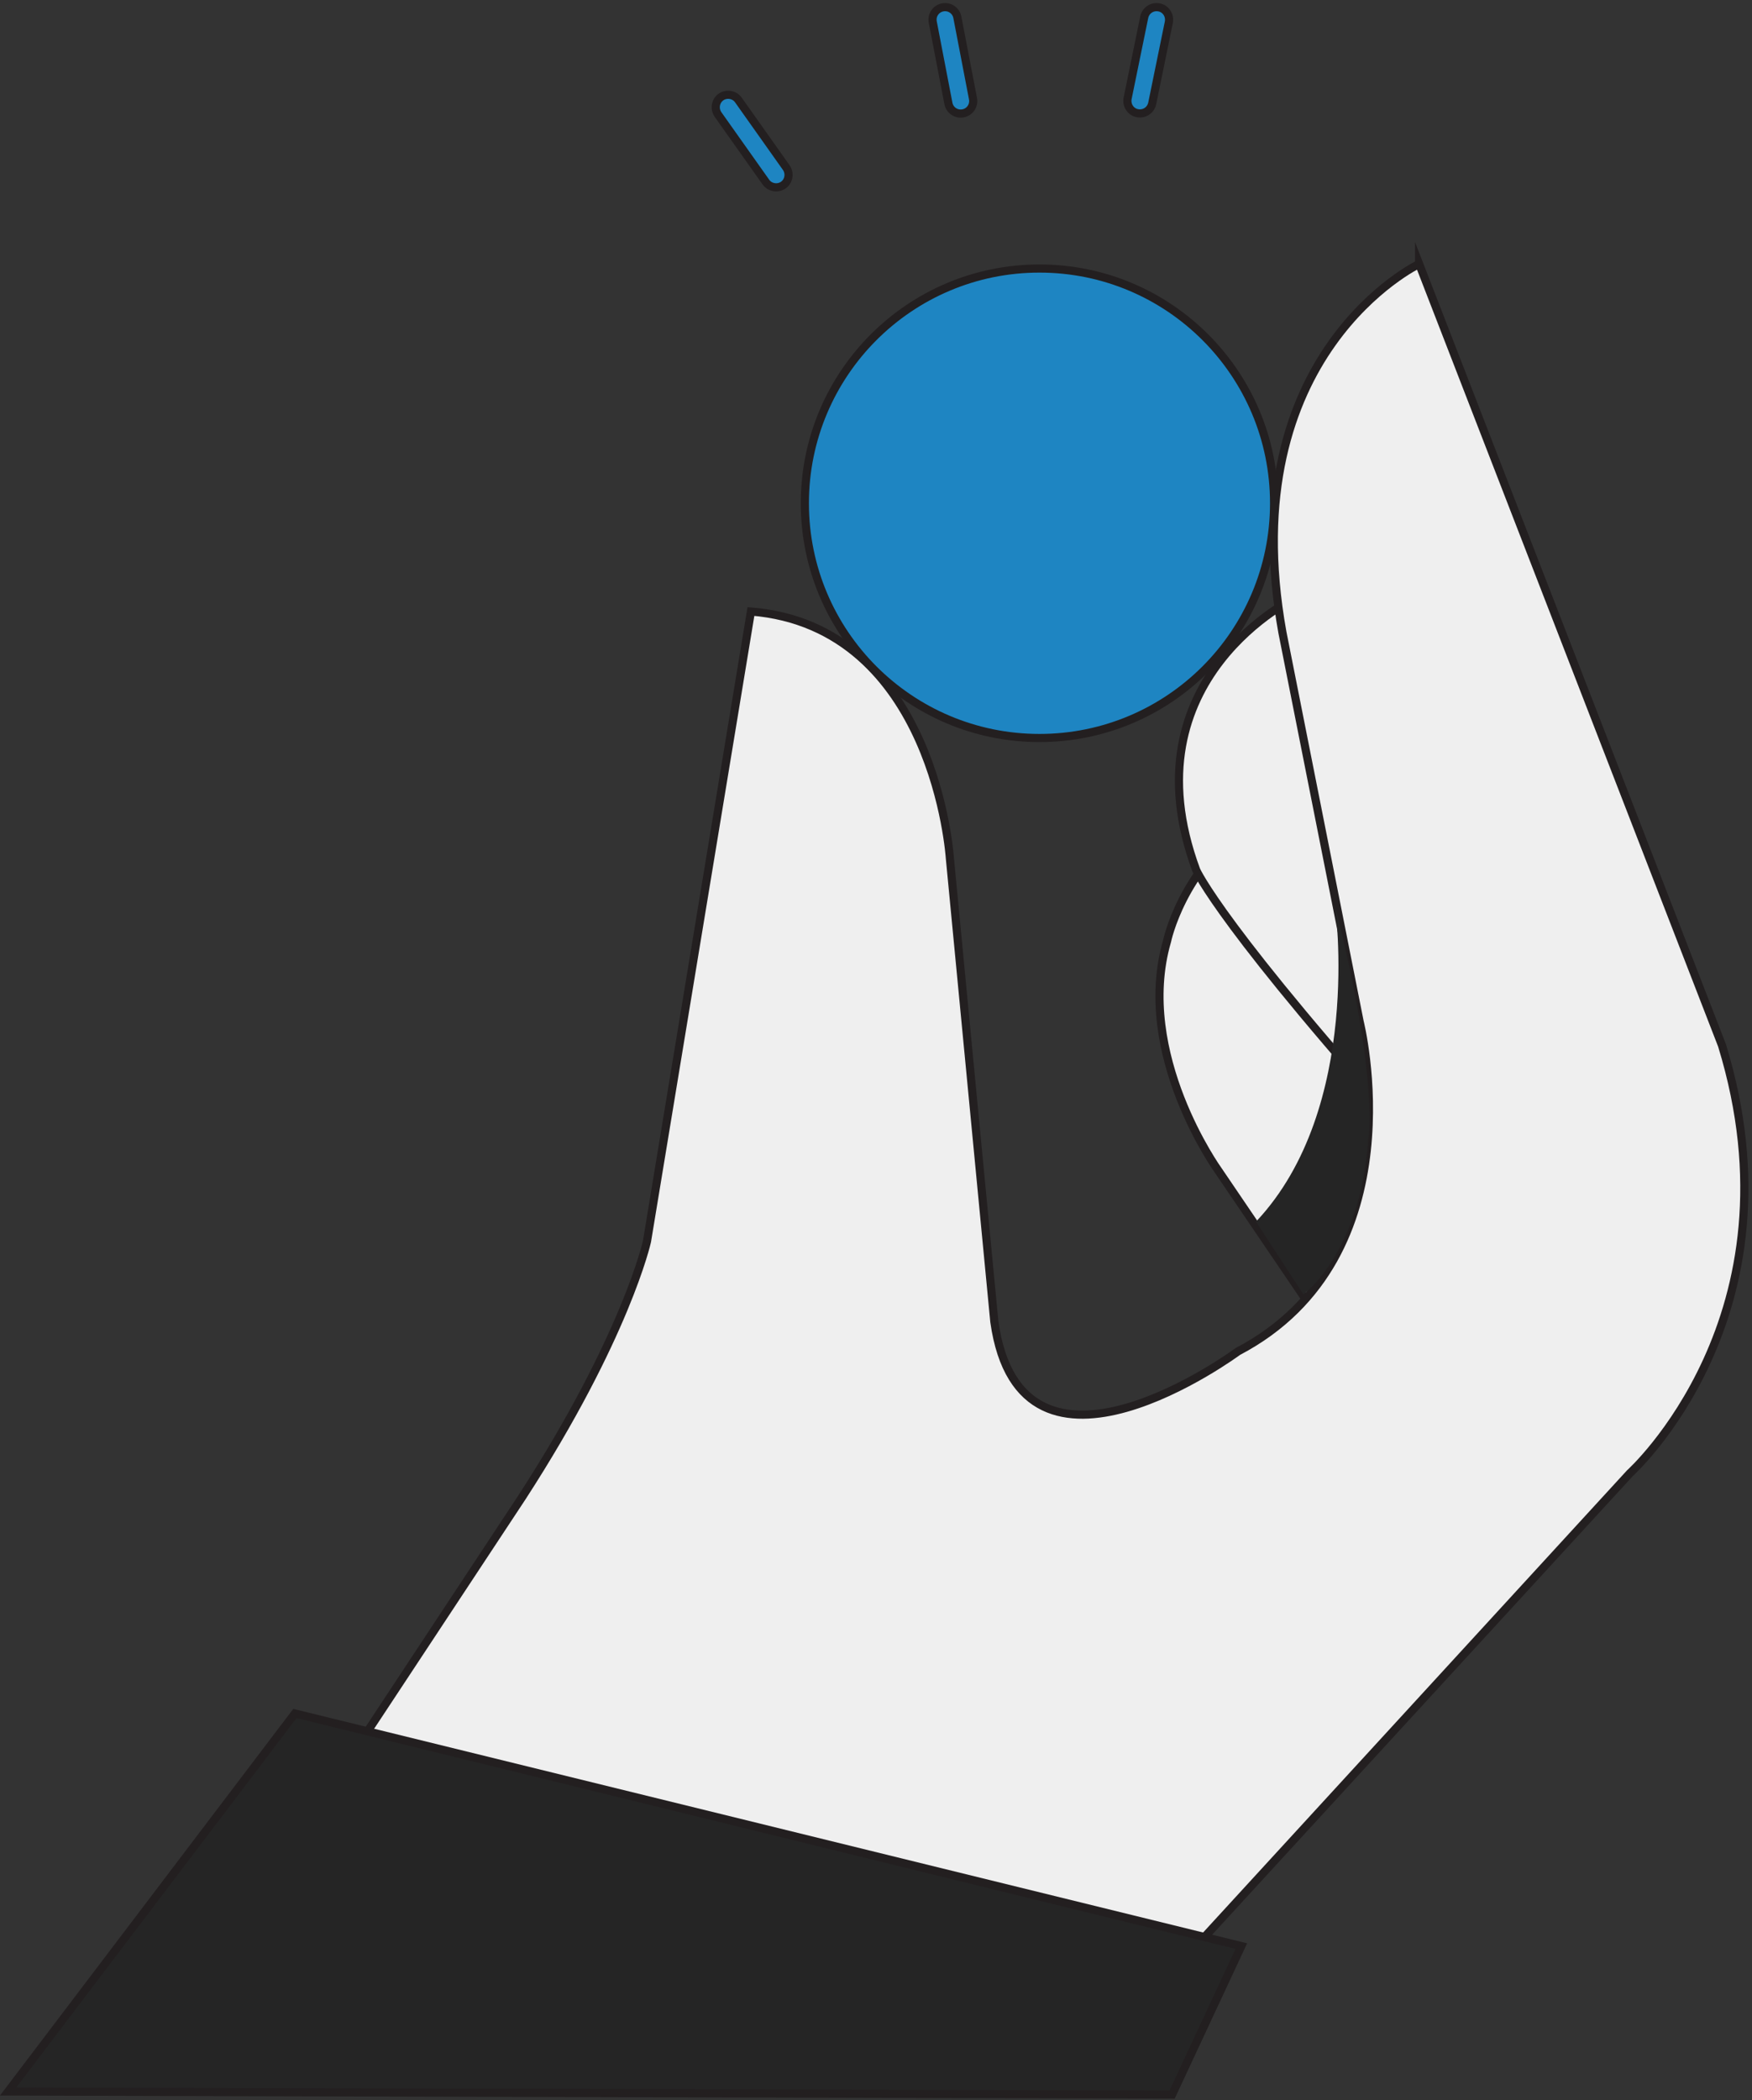 <svg width="333" height="399" viewBox="0 0 333 399" fill="none" xmlns="http://www.w3.org/2000/svg">
<rect x="0" y="0" width="333" height="399" fill="#333333" stroke="none"/>
<g clip-path="url(#clip0_420_1589)">
<path d="M252.229 252.797L231.574 222.387C231.574 222.387 215.595 200.246 221.819 178.785C221.819 178.785 224.606 165.191 237.519 156.117L277.653 210.465L252.26 252.797H252.229Z" fill="#EFEFEF" stroke="#231F20" stroke-width="1.548" stroke-miterlimit="10"/>
<path d="M246.562 113.35C246.562 113.35 213.83 128.709 227.362 165.282C227.362 165.282 232.1 176.275 270.531 218.793L246.562 113.35Z" fill="#EFEFEF" stroke="#231F20" stroke-width="1.548" stroke-miterlimit="10"/>
<path d="M269.725 50.145C269.725 50.145 234.175 67.084 243.744 120.131L258.422 194.081C258.422 194.081 269.725 238.674 235.289 256.728C235.289 256.728 194.072 287.2 188.993 251.092L180.539 163.021C180.539 163.021 177.721 118.986 142.728 116.167L122.971 235.825C122.971 235.825 119.007 253.879 99.25 284.382L43.354 369.046H227.95L309.797 279.861C309.797 279.861 343.087 249.946 327.293 198.571L269.725 50.114V50.145Z" fill="#EFEFEF" stroke="#231F20" stroke-width="1.548" stroke-miterlimit="10"/>
<path d="M197.571 140.198C222.199 140.198 242.164 120.234 242.164 95.606C242.164 70.978 222.199 51.013 197.571 51.013C172.943 51.013 152.978 70.978 152.978 95.606C152.978 120.234 172.943 140.198 197.571 140.198Z" fill="#1E85C2" stroke="#231F20" stroke-width="1.548" stroke-miterlimit="10"/>
<path d="M219.001 19.644C218.722 20.944 217.483 21.75 216.183 21.502C214.882 21.254 214.077 19.984 214.325 18.684L217.483 3.262C217.762 1.961 219.001 1.156 220.301 1.404C221.602 1.652 222.407 2.921 222.159 4.222L219.001 19.644Z" fill="#1E85C2" stroke="#231F20" stroke-width="1.548" stroke-miterlimit="10"/>
<path d="M184.937 18.744C185.185 20.045 184.349 21.284 183.048 21.532C181.747 21.779 180.509 20.943 180.261 19.643L177.288 4.19C177.04 2.889 177.876 1.651 179.177 1.403C180.478 1.155 181.716 1.991 181.964 3.292L184.937 18.744Z" fill="#1E85C2" stroke="#231F20" stroke-width="1.548" stroke-miterlimit="10"/>
<path d="M149.448 31.844C150.191 32.928 149.944 34.414 148.891 35.158C147.838 35.901 146.32 35.653 145.577 34.6L136.473 21.749C135.73 20.665 135.977 19.178 137.03 18.435C138.083 17.692 139.6 17.94 140.344 18.993L149.448 31.844Z" fill="#1E85C2" stroke="#231F20" stroke-width="1.548" stroke-miterlimit="10"/>
<path d="M1.548 397.319L56.051 325.506L235.94 369.696L222.779 397.907L1.548 397.319Z" fill="#252525" stroke="#231F20" stroke-width="1.548" stroke-miterlimit="10"/>
<path d="M253.746 172.003C253.746 172.003 259.166 210.433 238.727 232.079L247.739 245.891C247.739 245.891 258.546 238.087 260.064 216.472C260.064 216.472 262.231 205.881 253.746 172.003Z" fill="#252525"/>
</g>
<defs>
<clipPath id="clip0_420_1589">
<rect width="332.31" height="398.115" fill="white" transform="translate(0 0.567)"/>
</clipPath>
</defs>
</svg>
